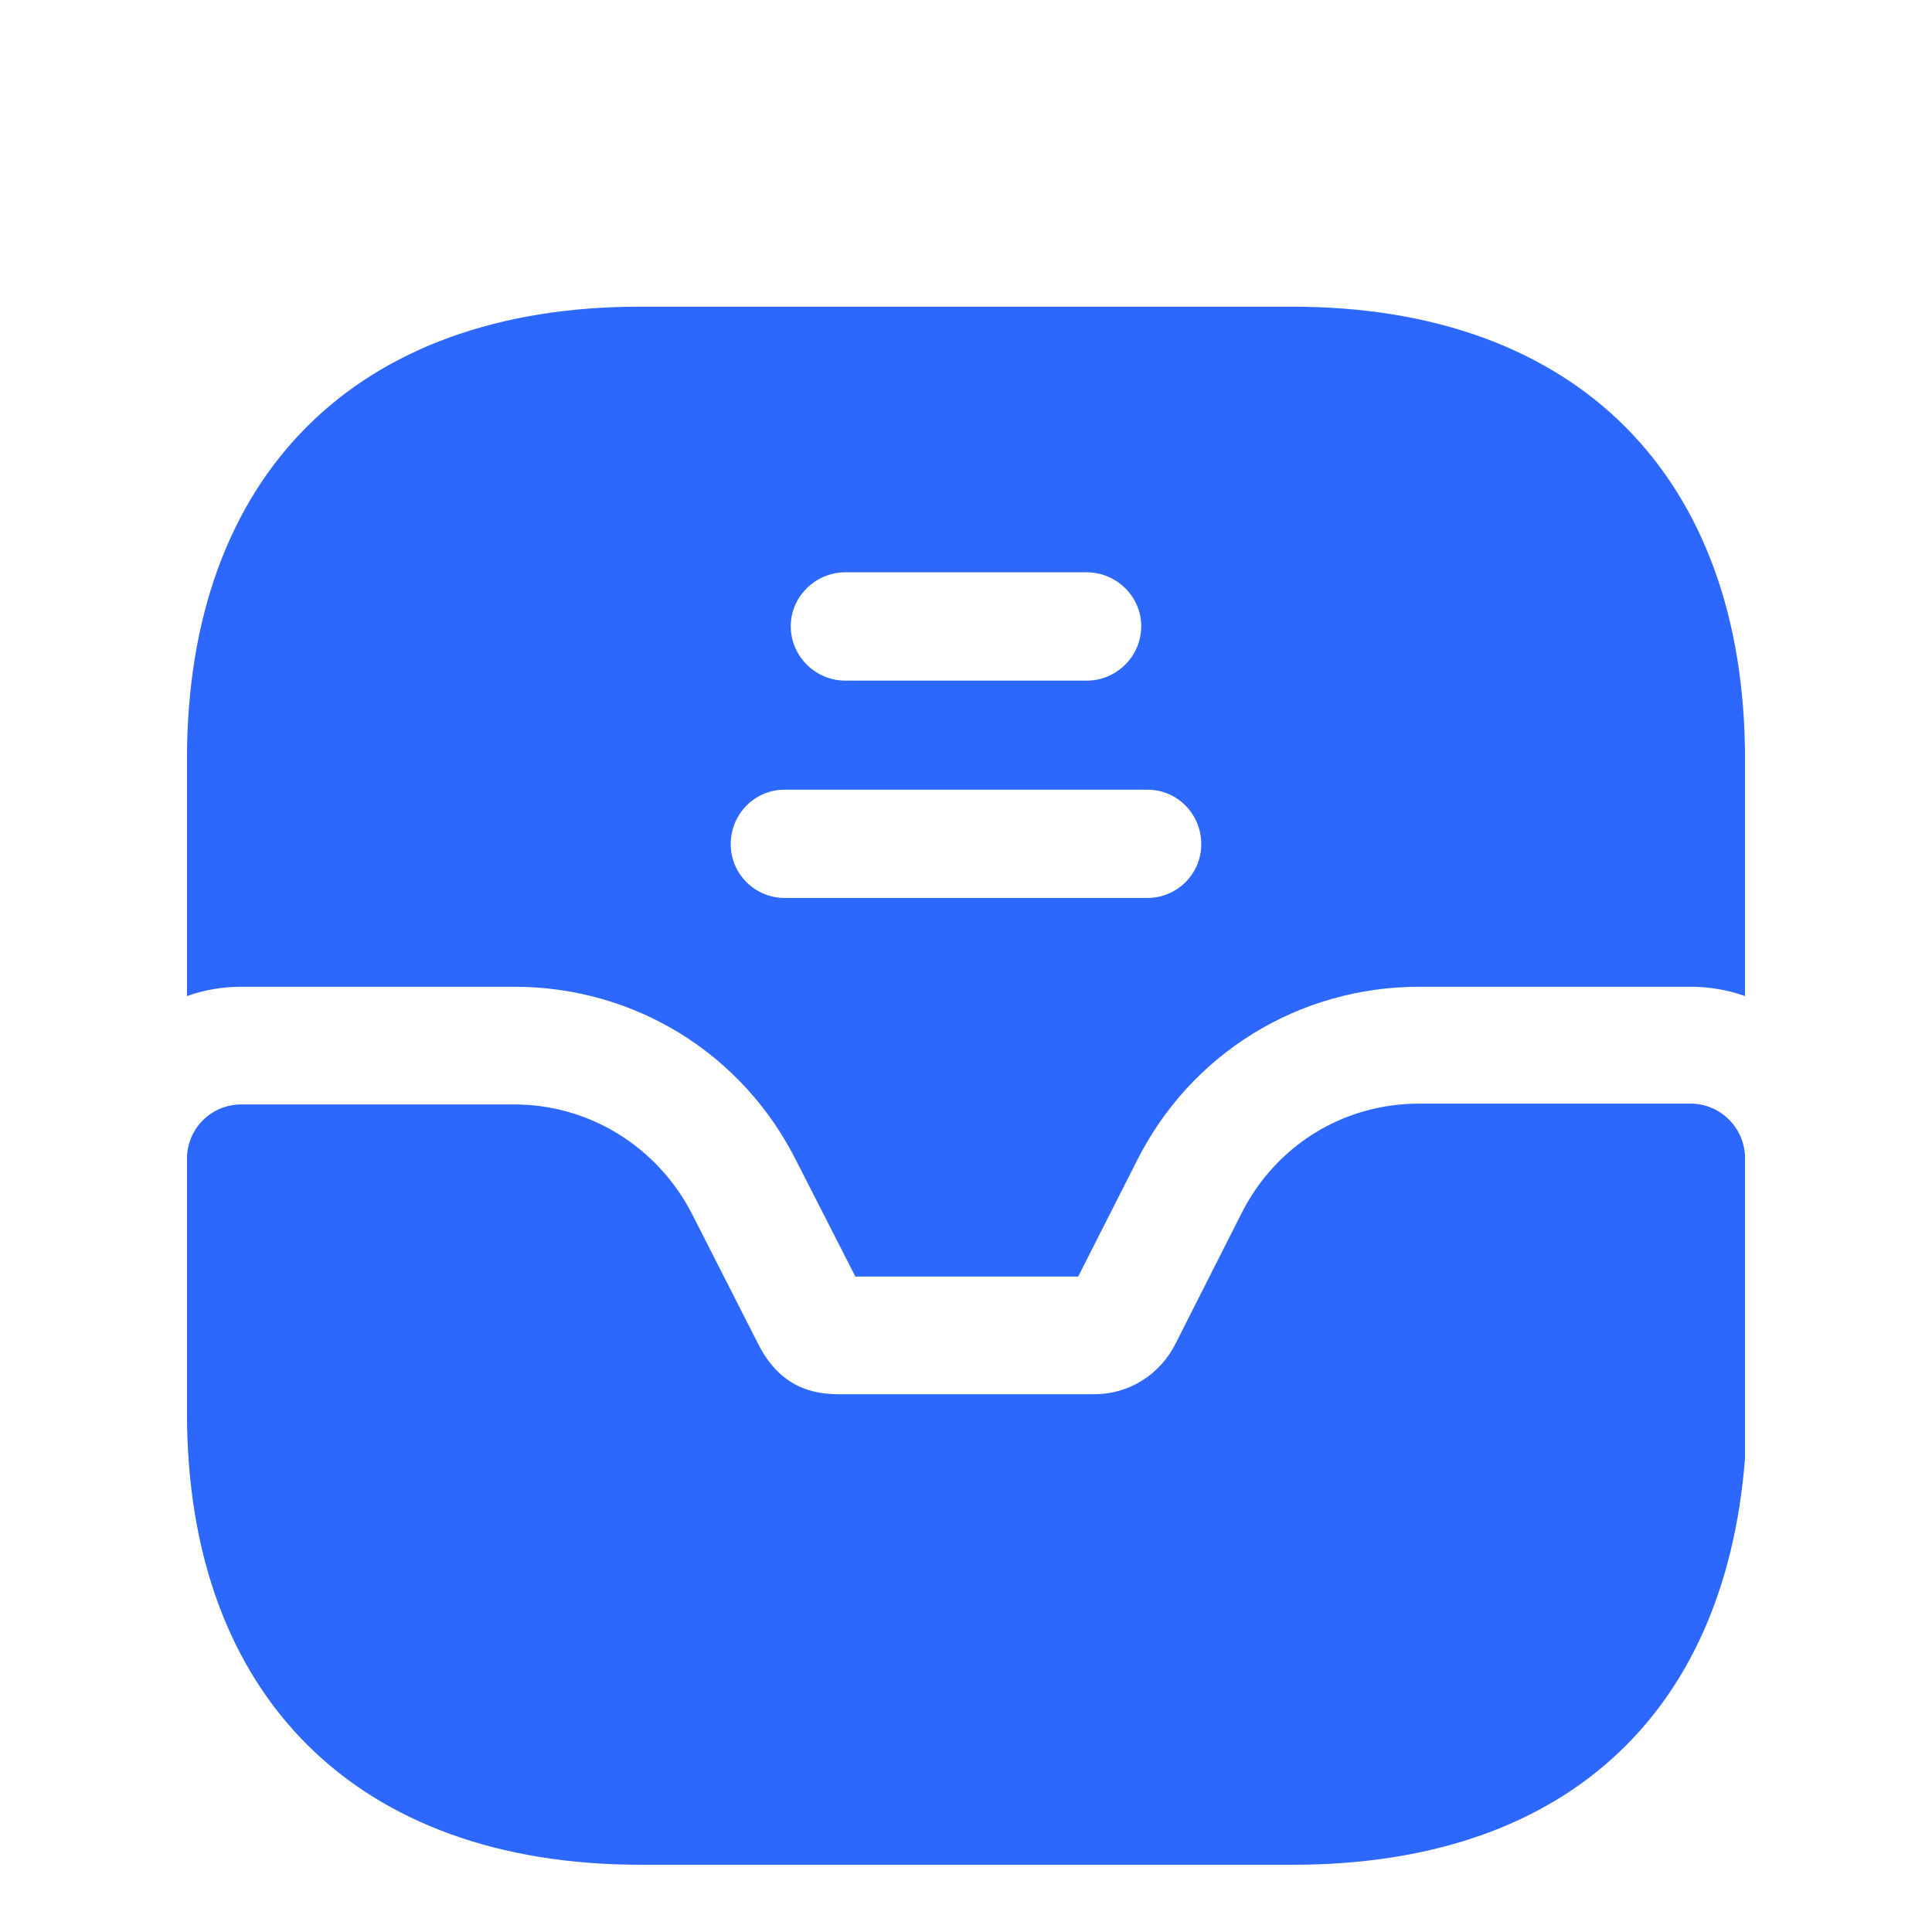 <svg width="31" height="31" viewBox="0 0 31 31" fill="none" xmlns="http://www.w3.org/2000/svg">
<g filter="url(#filter0_i_54_375)">
<path d="M27.125 15.708H22.775C21.55 15.708 20.462 16.383 19.913 17.483L18.863 19.558C18.613 20.058 18.113 20.371 17.562 20.371H13.463C13.075 20.371 12.525 20.283 12.162 19.558L11.113 17.496C10.562 16.408 9.463 15.721 8.25 15.721H3.875C3.388 15.721 3 16.108 3 16.596V20.671C3 25.208 5.725 27.921 10.275 27.921H20.75C25.038 27.921 27.675 25.571 28 21.396V16.583C28 16.108 27.613 15.708 27.125 15.708Z" fill="#2D68FE"/>
<path d="M20.738 2.921H10.262C5.713 2.921 3 5.633 3 10.183V13.983C3.275 13.883 3.575 13.833 3.875 13.833H8.25C10.188 13.833 11.925 14.908 12.787 16.646L13.725 18.483H17.3L18.238 16.633C19.1 14.908 20.837 13.833 22.775 13.833H27.125C27.425 13.833 27.725 13.883 28 13.983V10.183C28 5.633 25.288 2.921 20.738 2.921ZM13.562 7.183H17.438C17.913 7.183 18.312 7.571 18.312 8.046C18.312 8.533 17.913 8.921 17.438 8.921H13.562C13.088 8.921 12.688 8.533 12.688 8.046C12.688 7.571 13.088 7.183 13.562 7.183ZM18.413 12.408H12.588C12.113 12.408 11.725 12.021 11.725 11.546C11.725 11.058 12.113 10.671 12.588 10.671H18.413C18.887 10.671 19.275 11.058 19.275 11.546C19.275 12.021 18.887 12.408 18.413 12.408Z" fill="#2D68FE"/>
</g>
<defs>
<filter id="filter0_i_54_375" x="0.5" y="0.421" width="30" height="32" filterUnits="userSpaceOnUse" color-interpolation-filters="sRGB">
<feFlood flood-opacity="0" result="BackgroundImageFix"/>
<feBlend mode="normal" in="SourceGraphic" in2="BackgroundImageFix" result="shape"/>
<feColorMatrix in="SourceAlpha" type="matrix" values="0 0 0 0 0 0 0 0 0 0 0 0 0 0 0 0 0 0 127 0" result="hardAlpha"/>
<feOffset dy="2"/>
<feGaussianBlur stdDeviation="3"/>
<feComposite in2="hardAlpha" operator="arithmetic" k2="-1" k3="1"/>
<feColorMatrix type="matrix" values="0 0 0 0 1 0 0 0 0 1 0 0 0 0 1 0 0 0 0.25 0"/>
<feBlend mode="normal" in2="shape" result="effect1_innerShadow_54_375"/>
</filter>
</defs>
</svg>

